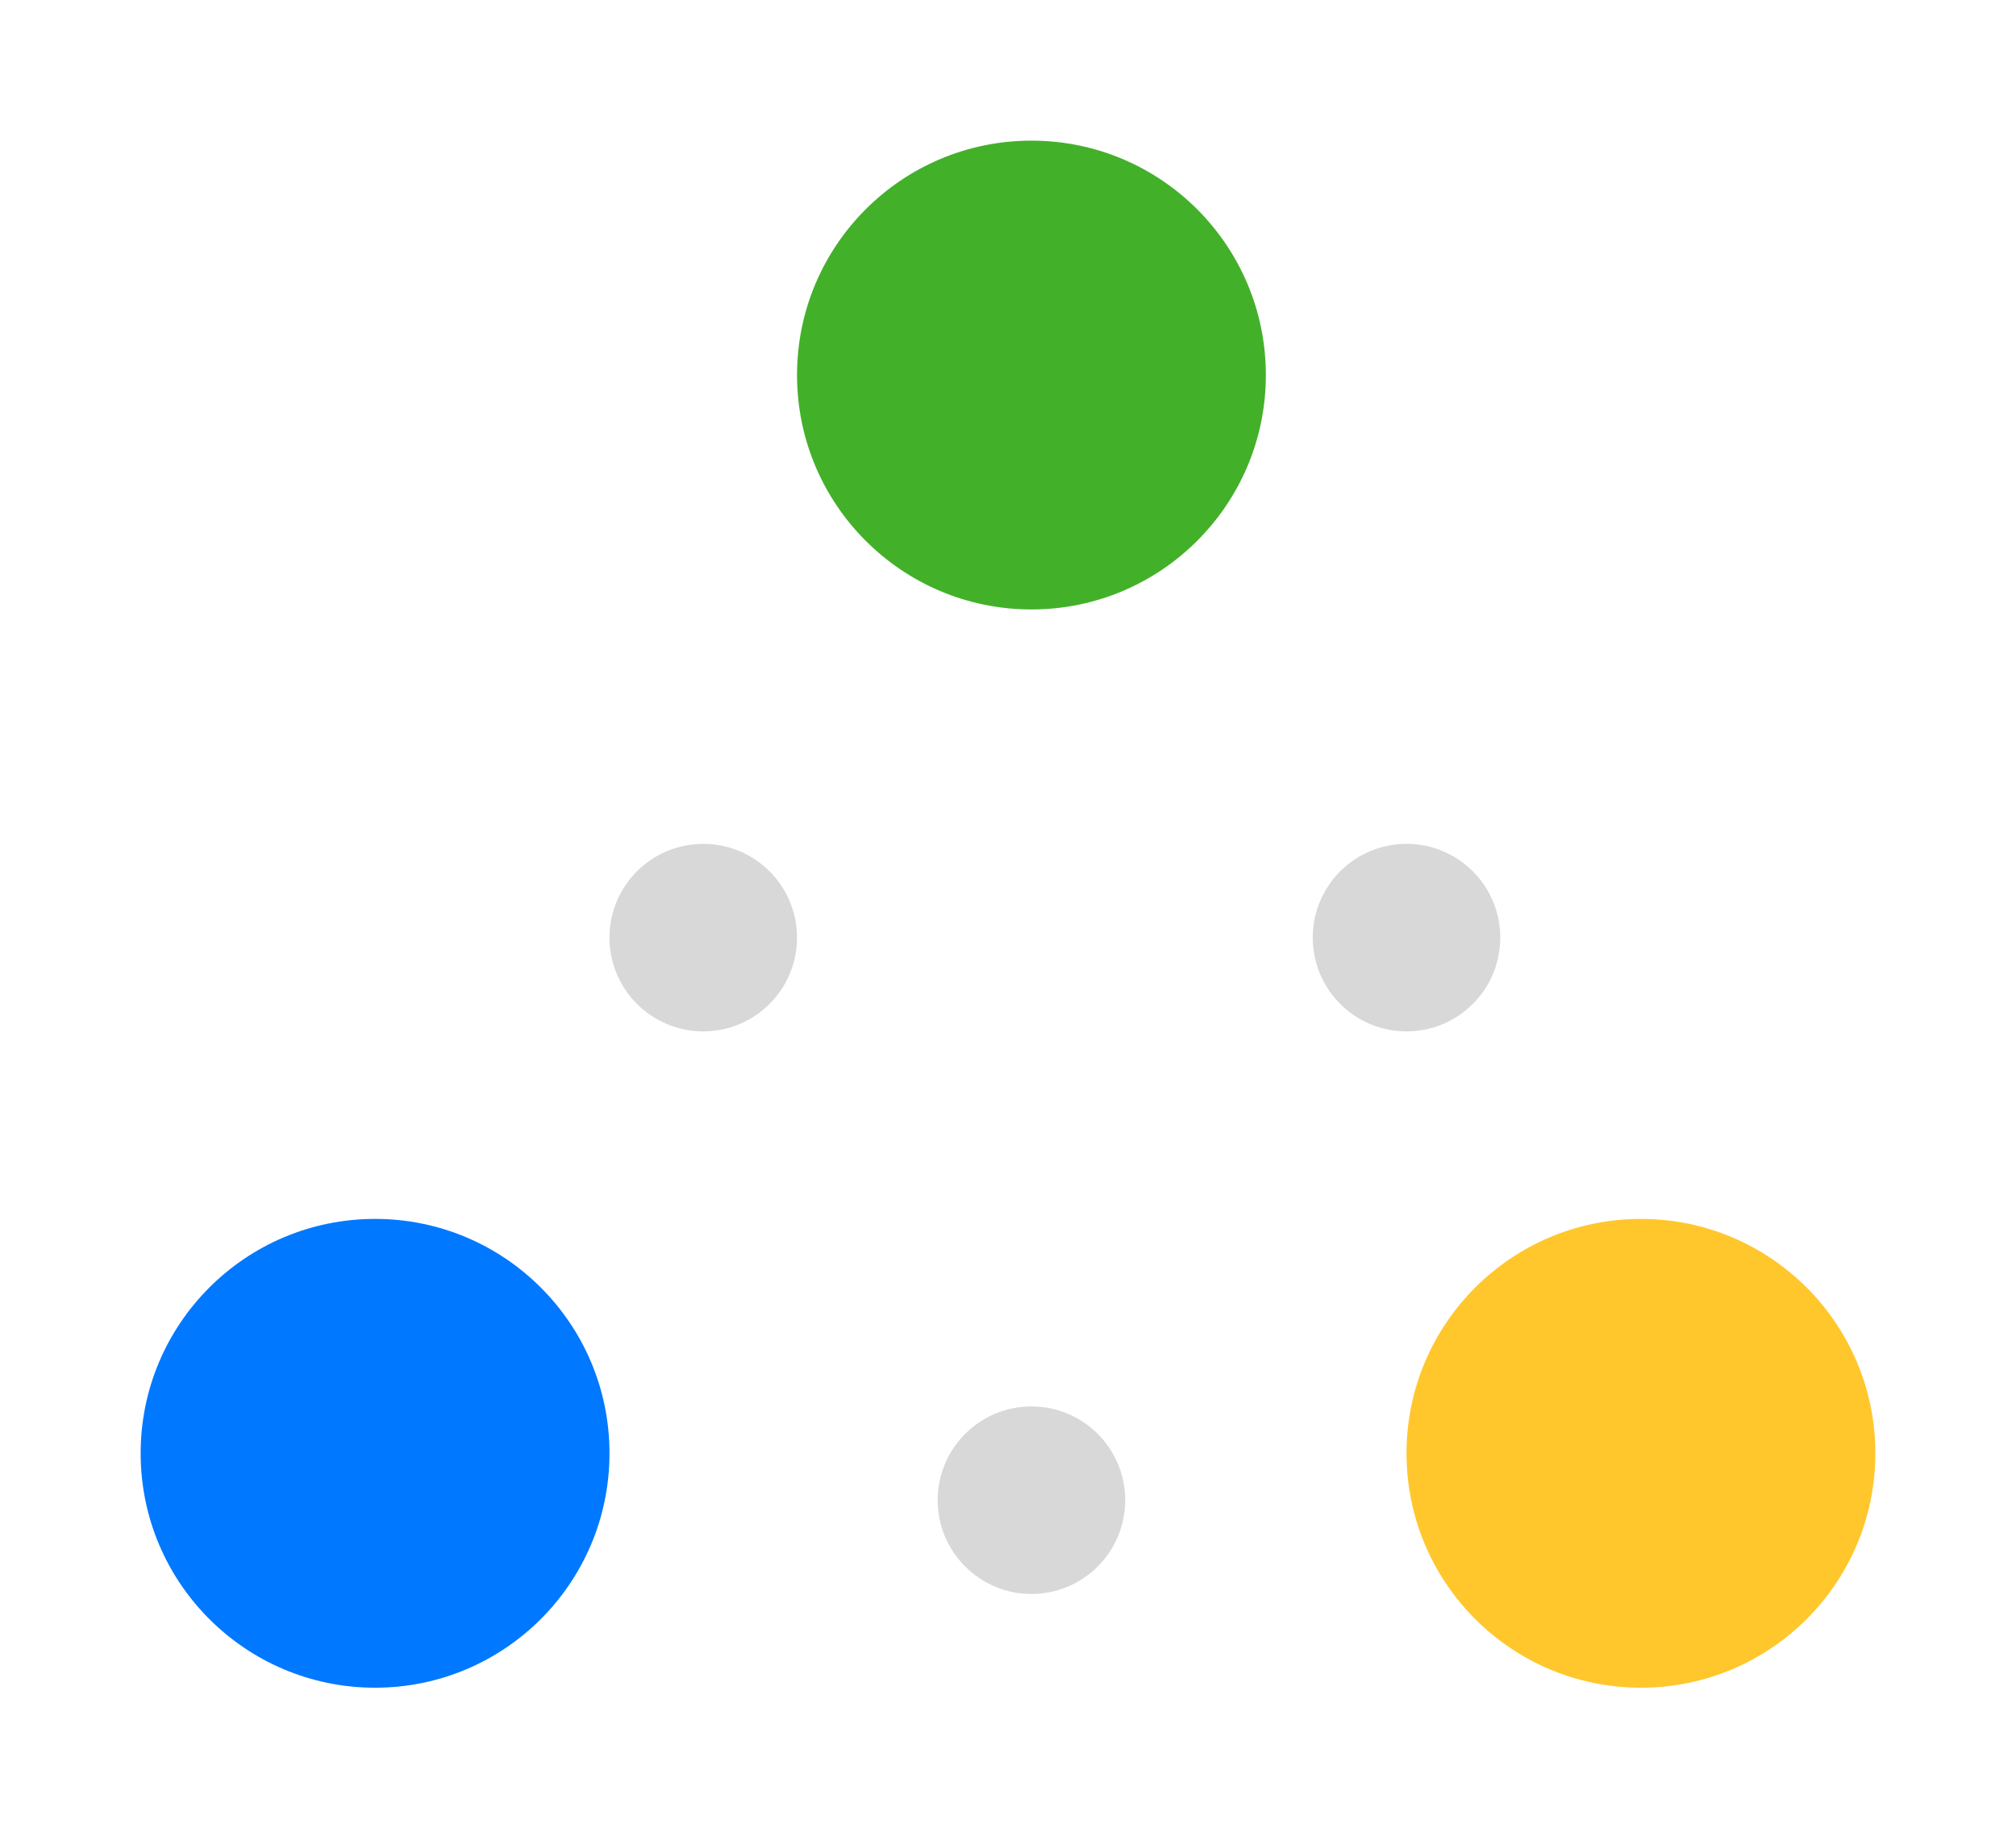 <?xml version="1.0" encoding="UTF-8"?>
<svg width="43px" height="39px" viewBox="0 0 43 39" version="1.1" xmlns="http://www.w3.org/2000/svg" xmlns:xlink="http://www.w3.org/1999/xlink">
    <!-- Generator: Sketch 62 (91390) - https://sketch.com -->
    <title>topic-all</title>
    <desc>Created with Sketch.</desc>
    <defs>
        <filter x="-3.6%" y="-12.9%" width="107.2%" height="125.8%" filterUnits="objectBoundingBox" id="filter-1">
            <feOffset dx="0" dy="1" in="SourceAlpha" result="shadowOffsetOuter1"></feOffset>
            <feGaussianBlur stdDeviation="1.5" in="shadowOffsetOuter1" result="shadowBlurOuter1"></feGaussianBlur>
            <feColorMatrix values="0 0 0 0 0.495   0 0 0 0 0.495   0 0 0 0 0.495  0 0 0 0.5 0" type="matrix" in="shadowBlurOuter1" result="shadowMatrixOuter1"></feColorMatrix>
            <feMerge>
                <feMergeNode in="shadowMatrixOuter1"></feMergeNode>
                <feMergeNode in="SourceGraphic"></feMergeNode>
            </feMerge>
        </filter>
    </defs>
    <g id="Page-1" stroke="none" stroke-width="1" fill="none" fill-rule="evenodd">
        <g id="phase-5-brand-2.0" transform="translate(-249, -1063)">
            <g id="filters" transform="translate(231, 1002)">
                <g id="content-header-copy-3" filter="url(#filter-1)" transform="translate(0, 47)">
                    <g id="agriculture">
                        <g id="view-all">
                            <g id="topic-all" transform="translate(21, 16)">
                                <circle id="Oval-6" fill="#43B02A" cx="19" cy="5" r="5"></circle>
                                <circle id="Oval-6-Copy" fill="#0078FF" fill-rule="nonzero" cx="5" cy="28" r="5"></circle>
                                <circle id="Oval-6-Copy-3" fill="#D8D8D8" cx="12" cy="17" r="2"></circle>
                                <circle id="Oval-6-Copy-4" fill="#D8D8D8" cx="27" cy="17" r="2"></circle>
                                <circle id="Oval-6-Copy-5" fill="#D8D8D8" cx="19" cy="29" r="2"></circle>
                                <circle id="Oval-6-Copy-2" fill="#FFC72C" cx="32" cy="28" r="5"></circle>
                            </g>
                        </g>
                    </g>
                </g>
            </g>
        </g>
    </g>
</svg>